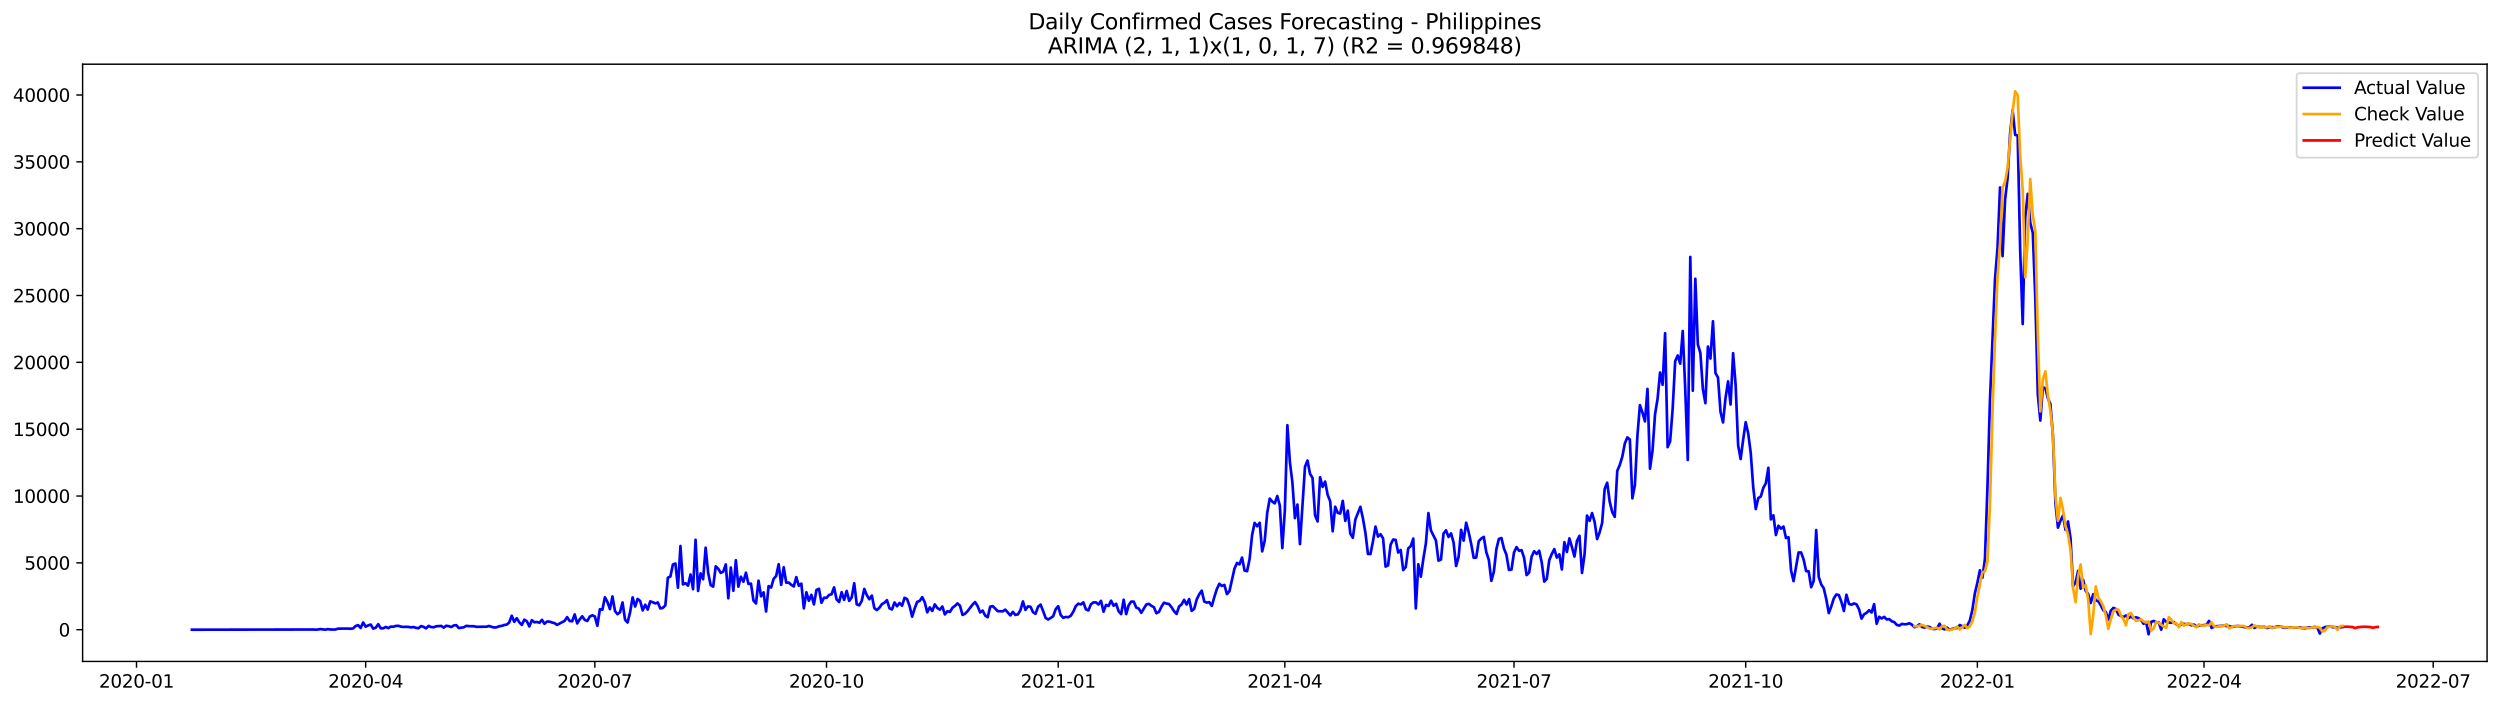 <?xml version="1.0" encoding="utf-8" standalone="no"?>
<!DOCTYPE svg PUBLIC "-//W3C//DTD SVG 1.1//EN"
  "http://www.w3.org/Graphics/SVG/1.1/DTD/svg11.dtd">
<svg xmlns:xlink="http://www.w3.org/1999/xlink" width="1392.412pt" height="392.274pt" viewBox="0 0 1392.412 392.274" xmlns="http://www.w3.org/2000/svg" version="1.1">
 <defs>
  <style type="text/css">*{stroke-linejoin: round; stroke-linecap: butt}</style>
 </defs>
 <g id="figure_1">
  <g id="patch_1">
   <path d="M 0 392.274 
L 1392.412 392.274 
L 1392.412 0 
L 0 0 
z
" style="fill: #ffffff"/>
  </g>
  <g id="axes_1">
   <g id="patch_2">
    <path d="M 46.013 368.396 
L 1385.213 368.396 
L 1385.213 35.755 
L 46.013 35.755 
z
" style="fill: #ffffff"/>
   </g>
   <g id="matplotlib.axis_1">
    <g id="xtick_1">
     <g id="line2d_1">
      <defs>
       <path id="m2f67a193cf" d="M 0 0 
L 0 3.5 
" style="stroke: #000000; stroke-width: 0.8"/>
      </defs>
      <g>
       <use xlink:href="#m2f67a193cf" x="76.028" y="368.396" style="stroke: #000000; stroke-width: 0.8"/>
      </g>
     </g>
     <g id="text_1">
      <!-- 2020-01 -->
      <g transform="translate(55.137 382.994)scale(0.1 -0.1)">
       <defs>
        <path id="DejaVuSans-32" d="M 1228 531 
L 3431 531 
L 3431 0 
L 469 0 
L 469 531 
Q 828 903 1448 1529 
Q 2069 2156 2228 2338 
Q 2531 2678 2651 2914 
Q 2772 3150 2772 3378 
Q 2772 3750 2511 3984 
Q 2250 4219 1831 4219 
Q 1534 4219 1204 4116 
Q 875 4013 500 3803 
L 500 4441 
Q 881 4594 1212 4672 
Q 1544 4750 1819 4750 
Q 2544 4750 2975 4387 
Q 3406 4025 3406 3419 
Q 3406 3131 3298 2873 
Q 3191 2616 2906 2266 
Q 2828 2175 2409 1742 
Q 1991 1309 1228 531 
z
" transform="scale(0.016)"/>
        <path id="DejaVuSans-30" d="M 2034 4250 
Q 1547 4250 1301 3770 
Q 1056 3291 1056 2328 
Q 1056 1369 1301 889 
Q 1547 409 2034 409 
Q 2525 409 2770 889 
Q 3016 1369 3016 2328 
Q 3016 3291 2770 3770 
Q 2525 4250 2034 4250 
z
M 2034 4750 
Q 2819 4750 3233 4129 
Q 3647 3509 3647 2328 
Q 3647 1150 3233 529 
Q 2819 -91 2034 -91 
Q 1250 -91 836 529 
Q 422 1150 422 2328 
Q 422 3509 836 4129 
Q 1250 4750 2034 4750 
z
" transform="scale(0.016)"/>
        <path id="DejaVuSans-2d" d="M 313 2009 
L 1997 2009 
L 1997 1497 
L 313 1497 
L 313 2009 
z
" transform="scale(0.016)"/>
        <path id="DejaVuSans-31" d="M 794 531 
L 1825 531 
L 1825 4091 
L 703 3866 
L 703 4441 
L 1819 4666 
L 2450 4666 
L 2450 531 
L 3481 531 
L 3481 0 
L 794 0 
L 794 531 
z
" transform="scale(0.016)"/>
       </defs>
       <use xlink:href="#DejaVuSans-32"/>
       <use xlink:href="#DejaVuSans-30" x="63.623"/>
       <use xlink:href="#DejaVuSans-32" x="127.246"/>
       <use xlink:href="#DejaVuSans-30" x="190.869"/>
       <use xlink:href="#DejaVuSans-2d" x="254.492"/>
       <use xlink:href="#DejaVuSans-30" x="290.576"/>
       <use xlink:href="#DejaVuSans-31" x="354.199"/>
      </g>
     </g>
    </g>
    <g id="xtick_2">
     <g id="line2d_2">
      <g>
       <use xlink:href="#m2f67a193cf" x="203.664" y="368.396" style="stroke: #000000; stroke-width: 0.8"/>
      </g>
     </g>
     <g id="text_2">
      <!-- 2020-04 -->
      <g transform="translate(182.773 382.994)scale(0.1 -0.1)">
       <defs>
        <path id="DejaVuSans-34" d="M 2419 4116 
L 825 1625 
L 2419 1625 
L 2419 4116 
z
M 2253 4666 
L 3047 4666 
L 3047 1625 
L 3713 1625 
L 3713 1100 
L 3047 1100 
L 3047 0 
L 2419 0 
L 2419 1100 
L 313 1100 
L 313 1709 
L 2253 4666 
z
" transform="scale(0.016)"/>
       </defs>
       <use xlink:href="#DejaVuSans-32"/>
       <use xlink:href="#DejaVuSans-30" x="63.623"/>
       <use xlink:href="#DejaVuSans-32" x="127.246"/>
       <use xlink:href="#DejaVuSans-30" x="190.869"/>
       <use xlink:href="#DejaVuSans-2d" x="254.492"/>
       <use xlink:href="#DejaVuSans-30" x="290.576"/>
       <use xlink:href="#DejaVuSans-34" x="354.199"/>
      </g>
     </g>
    </g>
    <g id="xtick_3">
     <g id="line2d_3">
      <g>
       <use xlink:href="#m2f67a193cf" x="331.301" y="368.396" style="stroke: #000000; stroke-width: 0.8"/>
      </g>
     </g>
     <g id="text_3">
      <!-- 2020-07 -->
      <g transform="translate(310.409 382.994)scale(0.1 -0.1)">
       <defs>
        <path id="DejaVuSans-37" d="M 525 4666 
L 3525 4666 
L 3525 4397 
L 1831 0 
L 1172 0 
L 2766 4134 
L 525 4134 
L 525 4666 
z
" transform="scale(0.016)"/>
       </defs>
       <use xlink:href="#DejaVuSans-32"/>
       <use xlink:href="#DejaVuSans-30" x="63.623"/>
       <use xlink:href="#DejaVuSans-32" x="127.246"/>
       <use xlink:href="#DejaVuSans-30" x="190.869"/>
       <use xlink:href="#DejaVuSans-2d" x="254.492"/>
       <use xlink:href="#DejaVuSans-30" x="290.576"/>
       <use xlink:href="#DejaVuSans-37" x="354.199"/>
      </g>
     </g>
    </g>
    <g id="xtick_4">
     <g id="line2d_4">
      <g>
       <use xlink:href="#m2f67a193cf" x="460.34" y="368.396" style="stroke: #000000; stroke-width: 0.8"/>
      </g>
     </g>
     <g id="text_4">
      <!-- 2020-10 -->
      <g transform="translate(439.448 382.994)scale(0.1 -0.1)">
       <use xlink:href="#DejaVuSans-32"/>
       <use xlink:href="#DejaVuSans-30" x="63.623"/>
       <use xlink:href="#DejaVuSans-32" x="127.246"/>
       <use xlink:href="#DejaVuSans-30" x="190.869"/>
       <use xlink:href="#DejaVuSans-2d" x="254.492"/>
       <use xlink:href="#DejaVuSans-31" x="290.576"/>
       <use xlink:href="#DejaVuSans-30" x="354.199"/>
      </g>
     </g>
    </g>
    <g id="xtick_5">
     <g id="line2d_5">
      <g>
       <use xlink:href="#m2f67a193cf" x="589.379" y="368.396" style="stroke: #000000; stroke-width: 0.8"/>
      </g>
     </g>
     <g id="text_5">
      <!-- 2021-01 -->
      <g transform="translate(568.487 382.994)scale(0.1 -0.1)">
       <use xlink:href="#DejaVuSans-32"/>
       <use xlink:href="#DejaVuSans-30" x="63.623"/>
       <use xlink:href="#DejaVuSans-32" x="127.246"/>
       <use xlink:href="#DejaVuSans-31" x="190.869"/>
       <use xlink:href="#DejaVuSans-2d" x="254.492"/>
       <use xlink:href="#DejaVuSans-30" x="290.576"/>
       <use xlink:href="#DejaVuSans-31" x="354.199"/>
      </g>
     </g>
    </g>
    <g id="xtick_6">
     <g id="line2d_6">
      <g>
       <use xlink:href="#m2f67a193cf" x="715.612" y="368.396" style="stroke: #000000; stroke-width: 0.8"/>
      </g>
     </g>
     <g id="text_6">
      <!-- 2021-04 -->
      <g transform="translate(694.721 382.994)scale(0.1 -0.1)">
       <use xlink:href="#DejaVuSans-32"/>
       <use xlink:href="#DejaVuSans-30" x="63.623"/>
       <use xlink:href="#DejaVuSans-32" x="127.246"/>
       <use xlink:href="#DejaVuSans-31" x="190.869"/>
       <use xlink:href="#DejaVuSans-2d" x="254.492"/>
       <use xlink:href="#DejaVuSans-30" x="290.576"/>
       <use xlink:href="#DejaVuSans-34" x="354.199"/>
      </g>
     </g>
    </g>
    <g id="xtick_7">
     <g id="line2d_7">
      <g>
       <use xlink:href="#m2f67a193cf" x="843.249" y="368.396" style="stroke: #000000; stroke-width: 0.8"/>
      </g>
     </g>
     <g id="text_7">
      <!-- 2021-07 -->
      <g transform="translate(822.357 382.994)scale(0.1 -0.1)">
       <use xlink:href="#DejaVuSans-32"/>
       <use xlink:href="#DejaVuSans-30" x="63.623"/>
       <use xlink:href="#DejaVuSans-32" x="127.246"/>
       <use xlink:href="#DejaVuSans-31" x="190.869"/>
       <use xlink:href="#DejaVuSans-2d" x="254.492"/>
       <use xlink:href="#DejaVuSans-30" x="290.576"/>
       <use xlink:href="#DejaVuSans-37" x="354.199"/>
      </g>
     </g>
    </g>
    <g id="xtick_8">
     <g id="line2d_8">
      <g>
       <use xlink:href="#m2f67a193cf" x="972.288" y="368.396" style="stroke: #000000; stroke-width: 0.8"/>
      </g>
     </g>
     <g id="text_8">
      <!-- 2021-10 -->
      <g transform="translate(951.396 382.994)scale(0.1 -0.1)">
       <use xlink:href="#DejaVuSans-32"/>
       <use xlink:href="#DejaVuSans-30" x="63.623"/>
       <use xlink:href="#DejaVuSans-32" x="127.246"/>
       <use xlink:href="#DejaVuSans-31" x="190.869"/>
       <use xlink:href="#DejaVuSans-2d" x="254.492"/>
       <use xlink:href="#DejaVuSans-31" x="290.576"/>
       <use xlink:href="#DejaVuSans-30" x="354.199"/>
      </g>
     </g>
    </g>
    <g id="xtick_9">
     <g id="line2d_9">
      <g>
       <use xlink:href="#m2f67a193cf" x="1101.327" y="368.396" style="stroke: #000000; stroke-width: 0.8"/>
      </g>
     </g>
     <g id="text_9">
      <!-- 2022-01 -->
      <g transform="translate(1080.435 382.994)scale(0.1 -0.1)">
       <use xlink:href="#DejaVuSans-32"/>
       <use xlink:href="#DejaVuSans-30" x="63.623"/>
       <use xlink:href="#DejaVuSans-32" x="127.246"/>
       <use xlink:href="#DejaVuSans-32" x="190.869"/>
       <use xlink:href="#DejaVuSans-2d" x="254.492"/>
       <use xlink:href="#DejaVuSans-30" x="290.576"/>
       <use xlink:href="#DejaVuSans-31" x="354.199"/>
      </g>
     </g>
    </g>
    <g id="xtick_10">
     <g id="line2d_10">
      <g>
       <use xlink:href="#m2f67a193cf" x="1227.561" y="368.396" style="stroke: #000000; stroke-width: 0.8"/>
      </g>
     </g>
     <g id="text_10">
      <!-- 2022-04 -->
      <g transform="translate(1206.669 382.994)scale(0.1 -0.1)">
       <use xlink:href="#DejaVuSans-32"/>
       <use xlink:href="#DejaVuSans-30" x="63.623"/>
       <use xlink:href="#DejaVuSans-32" x="127.246"/>
       <use xlink:href="#DejaVuSans-32" x="190.869"/>
       <use xlink:href="#DejaVuSans-2d" x="254.492"/>
       <use xlink:href="#DejaVuSans-30" x="290.576"/>
       <use xlink:href="#DejaVuSans-34" x="354.199"/>
      </g>
     </g>
    </g>
    <g id="xtick_11">
     <g id="line2d_11">
      <g>
       <use xlink:href="#m2f67a193cf" x="1355.197" y="368.396" style="stroke: #000000; stroke-width: 0.8"/>
      </g>
     </g>
     <g id="text_11">
      <!-- 2022-07 -->
      <g transform="translate(1334.306 382.994)scale(0.1 -0.1)">
       <use xlink:href="#DejaVuSans-32"/>
       <use xlink:href="#DejaVuSans-30" x="63.623"/>
       <use xlink:href="#DejaVuSans-32" x="127.246"/>
       <use xlink:href="#DejaVuSans-32" x="190.869"/>
       <use xlink:href="#DejaVuSans-2d" x="254.492"/>
       <use xlink:href="#DejaVuSans-30" x="290.576"/>
       <use xlink:href="#DejaVuSans-37" x="354.199"/>
      </g>
     </g>
    </g>
   </g>
   <g id="matplotlib.axis_2">
    <g id="ytick_1">
     <g id="line2d_12">
      <defs>
       <path id="m24af534a8d" d="M 0 0 
L -3.5 0 
" style="stroke: #000000; stroke-width: 0.8"/>
      </defs>
      <g>
       <use xlink:href="#m24af534a8d" x="46.013" y="350.722" style="stroke: #000000; stroke-width: 0.8"/>
      </g>
     </g>
     <g id="text_12">
      <!-- 0 -->
      <g transform="translate(32.65 354.521)scale(0.1 -0.1)">
       <use xlink:href="#DejaVuSans-30"/>
      </g>
     </g>
    </g>
    <g id="ytick_2">
     <g id="line2d_13">
      <g>
       <use xlink:href="#m24af534a8d" x="46.013" y="313.495" style="stroke: #000000; stroke-width: 0.8"/>
      </g>
     </g>
     <g id="text_13">
      <!-- 5000 -->
      <g transform="translate(13.562 317.295)scale(0.1 -0.1)">
       <defs>
        <path id="DejaVuSans-35" d="M 691 4666 
L 3169 4666 
L 3169 4134 
L 1269 4134 
L 1269 2991 
Q 1406 3038 1543 3061 
Q 1681 3084 1819 3084 
Q 2600 3084 3056 2656 
Q 3513 2228 3513 1497 
Q 3513 744 3044 326 
Q 2575 -91 1722 -91 
Q 1428 -91 1123 -41 
Q 819 9 494 109 
L 494 744 
Q 775 591 1075 516 
Q 1375 441 1709 441 
Q 2250 441 2565 725 
Q 2881 1009 2881 1497 
Q 2881 1984 2565 2268 
Q 2250 2553 1709 2553 
Q 1456 2553 1204 2497 
Q 953 2441 691 2322 
L 691 4666 
z
" transform="scale(0.016)"/>
       </defs>
       <use xlink:href="#DejaVuSans-35"/>
       <use xlink:href="#DejaVuSans-30" x="63.623"/>
       <use xlink:href="#DejaVuSans-30" x="127.246"/>
       <use xlink:href="#DejaVuSans-30" x="190.869"/>
      </g>
     </g>
    </g>
    <g id="ytick_3">
     <g id="line2d_14">
      <g>
       <use xlink:href="#m24af534a8d" x="46.013" y="276.269" style="stroke: #000000; stroke-width: 0.8"/>
      </g>
     </g>
     <g id="text_14">
      <!-- 10000 -->
      <g transform="translate(7.2 280.068)scale(0.1 -0.1)">
       <use xlink:href="#DejaVuSans-31"/>
       <use xlink:href="#DejaVuSans-30" x="63.623"/>
       <use xlink:href="#DejaVuSans-30" x="127.246"/>
       <use xlink:href="#DejaVuSans-30" x="190.869"/>
       <use xlink:href="#DejaVuSans-30" x="254.492"/>
      </g>
     </g>
    </g>
    <g id="ytick_4">
     <g id="line2d_15">
      <g>
       <use xlink:href="#m24af534a8d" x="46.013" y="239.043" style="stroke: #000000; stroke-width: 0.8"/>
      </g>
     </g>
     <g id="text_15">
      <!-- 15000 -->
      <g transform="translate(7.2 242.842)scale(0.1 -0.1)">
       <use xlink:href="#DejaVuSans-31"/>
       <use xlink:href="#DejaVuSans-35" x="63.623"/>
       <use xlink:href="#DejaVuSans-30" x="127.246"/>
       <use xlink:href="#DejaVuSans-30" x="190.869"/>
       <use xlink:href="#DejaVuSans-30" x="254.492"/>
      </g>
     </g>
    </g>
    <g id="ytick_5">
     <g id="line2d_16">
      <g>
       <use xlink:href="#m24af534a8d" x="46.013" y="201.817" style="stroke: #000000; stroke-width: 0.8"/>
      </g>
     </g>
     <g id="text_16">
      <!-- 20000 -->
      <g transform="translate(7.2 205.616)scale(0.1 -0.1)">
       <use xlink:href="#DejaVuSans-32"/>
       <use xlink:href="#DejaVuSans-30" x="63.623"/>
       <use xlink:href="#DejaVuSans-30" x="127.246"/>
       <use xlink:href="#DejaVuSans-30" x="190.869"/>
       <use xlink:href="#DejaVuSans-30" x="254.492"/>
      </g>
     </g>
    </g>
    <g id="ytick_6">
     <g id="line2d_17">
      <g>
       <use xlink:href="#m24af534a8d" x="46.013" y="164.59" style="stroke: #000000; stroke-width: 0.8"/>
      </g>
     </g>
     <g id="text_17">
      <!-- 25000 -->
      <g transform="translate(7.2 168.39)scale(0.1 -0.1)">
       <use xlink:href="#DejaVuSans-32"/>
       <use xlink:href="#DejaVuSans-35" x="63.623"/>
       <use xlink:href="#DejaVuSans-30" x="127.246"/>
       <use xlink:href="#DejaVuSans-30" x="190.869"/>
       <use xlink:href="#DejaVuSans-30" x="254.492"/>
      </g>
     </g>
    </g>
    <g id="ytick_7">
     <g id="line2d_18">
      <g>
       <use xlink:href="#m24af534a8d" x="46.013" y="127.364" style="stroke: #000000; stroke-width: 0.8"/>
      </g>
     </g>
     <g id="text_18">
      <!-- 30000 -->
      <g transform="translate(7.2 131.163)scale(0.1 -0.1)">
       <defs>
        <path id="DejaVuSans-33" d="M 2597 2516 
Q 3050 2419 3304 2112 
Q 3559 1806 3559 1356 
Q 3559 666 3084 287 
Q 2609 -91 1734 -91 
Q 1441 -91 1130 -33 
Q 819 25 488 141 
L 488 750 
Q 750 597 1062 519 
Q 1375 441 1716 441 
Q 2309 441 2620 675 
Q 2931 909 2931 1356 
Q 2931 1769 2642 2001 
Q 2353 2234 1838 2234 
L 1294 2234 
L 1294 2753 
L 1863 2753 
Q 2328 2753 2575 2939 
Q 2822 3125 2822 3475 
Q 2822 3834 2567 4026 
Q 2313 4219 1838 4219 
Q 1578 4219 1281 4162 
Q 984 4106 628 3988 
L 628 4550 
Q 988 4650 1302 4700 
Q 1616 4750 1894 4750 
Q 2613 4750 3031 4423 
Q 3450 4097 3450 3541 
Q 3450 3153 3228 2886 
Q 3006 2619 2597 2516 
z
" transform="scale(0.016)"/>
       </defs>
       <use xlink:href="#DejaVuSans-33"/>
       <use xlink:href="#DejaVuSans-30" x="63.623"/>
       <use xlink:href="#DejaVuSans-30" x="127.246"/>
       <use xlink:href="#DejaVuSans-30" x="190.869"/>
       <use xlink:href="#DejaVuSans-30" x="254.492"/>
      </g>
     </g>
    </g>
    <g id="ytick_8">
     <g id="line2d_19">
      <g>
       <use xlink:href="#m24af534a8d" x="46.013" y="90.138" style="stroke: #000000; stroke-width: 0.8"/>
      </g>
     </g>
     <g id="text_19">
      <!-- 35000 -->
      <g transform="translate(7.2 93.937)scale(0.1 -0.1)">
       <use xlink:href="#DejaVuSans-33"/>
       <use xlink:href="#DejaVuSans-35" x="63.623"/>
       <use xlink:href="#DejaVuSans-30" x="127.246"/>
       <use xlink:href="#DejaVuSans-30" x="190.869"/>
       <use xlink:href="#DejaVuSans-30" x="254.492"/>
      </g>
     </g>
    </g>
    <g id="ytick_9">
     <g id="line2d_20">
      <g>
       <use xlink:href="#m24af534a8d" x="46.013" y="52.912" style="stroke: #000000; stroke-width: 0.8"/>
      </g>
     </g>
     <g id="text_20">
      <!-- 40000 -->
      <g transform="translate(7.2 56.711)scale(0.1 -0.1)">
       <use xlink:href="#DejaVuSans-34"/>
       <use xlink:href="#DejaVuSans-30" x="63.623"/>
       <use xlink:href="#DejaVuSans-30" x="127.246"/>
       <use xlink:href="#DejaVuSans-30" x="190.869"/>
       <use xlink:href="#DejaVuSans-30" x="254.492"/>
      </g>
     </g>
    </g>
   </g>
   <g id="line2d_21">
    <path d="M 106.885 350.722 
L 172.807 350.625 
L 174.21 350.603 
L 175.613 350.699 
L 177.015 350.632 
L 178.418 350.372 
L 181.223 350.707 
L 182.625 350.387 
L 184.028 350.61 
L 186.833 350.625 
L 188.236 350.148 
L 191.041 350.111 
L 193.846 350.096 
L 195.249 350.193 
L 196.651 350.007 
L 198.054 348.697 
L 199.457 348.168 
L 200.859 349.769 
L 202.262 346.716 
L 203.664 349.032 
L 205.067 348.324 
L 206.47 347.855 
L 207.872 350.156 
L 209.275 349.59 
L 210.677 347.639 
L 212.08 349.947 
L 213.483 349.933 
L 214.885 349.188 
L 216.288 349.836 
L 217.69 348.987 
L 219.093 349.084 
L 220.496 348.607 
L 221.898 348.555 
L 223.301 349.009 
L 224.703 349.181 
L 226.106 349.099 
L 227.509 349.166 
L 228.911 349.441 
L 230.314 349.233 
L 231.716 349.679 
L 233.119 349.895 
L 234.522 348.704 
L 235.924 349.151 
L 237.327 349.962 
L 238.729 348.6 
L 240.132 349.248 
L 241.535 349.374 
L 242.937 348.831 
L 245.742 348.607 
L 247.145 349.56 
L 248.548 348.525 
L 249.95 348.771 
L 251.353 349.24 
L 252.755 348.339 
L 254.158 348.198 
L 255.561 349.828 
L 258.366 349.352 
L 259.768 348.548 
L 261.171 348.756 
L 263.976 348.801 
L 265.379 349.121 
L 270.989 349.054 
L 272.392 348.645 
L 273.794 349.136 
L 275.197 349.508 
L 276.6 349.382 
L 278.002 348.801 
L 279.405 348.607 
L 280.807 348.116 
L 282.21 347.893 
L 283.613 346.709 
L 285.015 342.934 
L 286.418 346.329 
L 287.82 344.304 
L 289.223 346.612 
L 290.625 348.049 
L 292.028 345.13 
L 293.431 346.001 
L 294.833 348.905 
L 296.236 345.406 
L 297.638 346.59 
L 299.041 346.411 
L 300.444 346.865 
L 301.846 345.212 
L 303.249 347.424 
L 304.651 346.165 
L 306.054 346.217 
L 307.457 346.716 
L 308.859 347.074 
L 310.262 348.034 
L 314.47 345.808 
L 315.872 343.716 
L 317.275 345.867 
L 318.677 346.031 
L 320.08 342.212 
L 321.483 347.223 
L 322.885 344.959 
L 324.288 343.247 
L 325.69 345.287 
L 327.093 345.867 
L 328.496 343.403 
L 329.898 342.711 
L 331.301 343.299 
L 332.703 348.533 
L 334.106 339.323 
L 335.509 339.599 
L 336.911 332.674 
L 338.314 335.243 
L 339.716 339.256 
L 341.119 332.213 
L 342.522 340.336 
L 343.924 342.085 
L 345.327 340.983 
L 346.729 335.556 
L 348.132 345.16 
L 349.535 346.709 
L 350.937 341.006 
L 352.34 332.734 
L 353.742 337.804 
L 355.145 333.575 
L 356.548 334.7 
L 357.95 339.986 
L 359.353 336.829 
L 360.755 339.517 
L 362.158 334.93 
L 363.561 335.429 
L 364.963 336.07 
L 366.366 335.563 
L 367.768 338.869 
L 369.171 338.564 
L 370.574 337.224 
L 371.976 321.775 
L 373.379 321.09 
L 374.781 314.404 
L 376.184 313.845 
L 377.587 327.306 
L 378.989 304.092 
L 380.392 325.505 
L 381.794 324.812 
L 383.197 326.197 
L 384.6 319.965 
L 386.002 328.178 
L 387.405 300.652 
L 388.807 329.131 
L 390.21 319.37 
L 391.613 322.601 
L 393.015 305.053 
L 394.418 319.02 
L 395.82 325.892 
L 397.223 326.741 
L 398.625 315.439 
L 400.028 316.764 
L 401.431 319.094 
L 402.833 318.387 
L 404.236 314.359 
L 405.638 333.211 
L 407.041 316.094 
L 408.444 329.041 
L 409.846 312.029 
L 411.249 326.748 
L 412.651 321.216 
L 414.054 324.016 
L 415.457 318.968 
L 416.859 325.237 
L 418.262 325.073 
L 419.664 334.521 
L 421.067 336.107 
L 422.47 323.405 
L 423.872 332.124 
L 425.275 329.912 
L 426.677 340.581 
L 428.08 326.45 
L 429.483 327.225 
L 430.885 322.4 
L 432.288 320.814 
L 433.69 314.247 
L 435.093 325.758 
L 436.496 315.938 
L 437.898 324.522 
L 439.301 324.462 
L 440.703 325.743 
L 442.106 326.621 
L 443.509 321.432 
L 444.911 326.279 
L 446.314 325.058 
L 447.716 338.817 
L 449.119 329.86 
L 450.522 334.61 
L 451.924 331.319 
L 453.327 336.613 
L 454.729 328.609 
L 456.132 327.924 
L 457.535 335.72 
L 458.937 332.92 
L 460.34 332.965 
L 461.742 331.372 
L 463.145 330.977 
L 464.548 327.143 
L 465.95 333.858 
L 467.353 335.303 
L 468.755 329.845 
L 470.158 334.104 
L 471.561 329.123 
L 472.963 334.67 
L 474.366 332.741 
L 475.768 324.85 
L 477.171 336.598 
L 478.574 337.149 
L 479.976 334.625 
L 481.379 327.999 
L 482.781 331.453 
L 484.184 333.747 
L 485.587 331.729 
L 486.989 338.765 
L 488.392 339.792 
L 489.794 338.474 
L 491.197 336.494 
L 492.6 335.682 
L 494.002 334.275 
L 495.405 338.794 
L 496.807 339.45 
L 498.21 335.563 
L 499.613 337.655 
L 501.015 335.846 
L 502.418 337.35 
L 503.82 332.972 
L 505.223 333.694 
L 506.625 337.611 
L 508.028 343.455 
L 509.431 338.899 
L 510.833 335.206 
L 512.236 334.7 
L 513.638 332.6 
L 515.041 335.429 
L 516.444 341.043 
L 517.846 338.311 
L 519.249 340.269 
L 520.651 336.628 
L 522.054 338.631 
L 523.457 339.546 
L 524.859 337.797 
L 526.262 342.204 
L 527.664 340.455 
L 529.067 340.797 
L 530.47 338.534 
L 531.872 337.432 
L 533.275 336.084 
L 534.677 337.35 
L 536.08 342.472 
L 537.483 341.84 
L 538.885 340.432 
L 541.69 336.732 
L 543.093 335.332 
L 544.496 337.573 
L 545.898 341.08 
L 547.301 340.06 
L 548.703 342.86 
L 550.106 343.783 
L 551.509 337.886 
L 552.911 337.581 
L 555.716 340.403 
L 558.522 340.477 
L 559.924 339.561 
L 562.729 342.763 
L 564.132 340.797 
L 565.535 342.487 
L 566.937 342.167 
L 568.34 339.859 
L 569.742 334.975 
L 571.145 339.688 
L 572.548 337.73 
L 573.95 337.946 
L 575.353 340.968 
L 576.755 341.869 
L 578.158 337.916 
L 579.561 336.747 
L 580.963 340.269 
L 582.366 344.163 
L 583.768 345.034 
L 585.171 344.2 
L 586.574 343.232 
L 587.976 339.316 
L 589.379 337.648 
L 590.781 342.562 
L 592.184 344.088 
L 593.587 343.619 
L 594.989 343.783 
L 596.392 342.949 
L 597.794 340.7 
L 599.197 337.551 
L 600.6 336.241 
L 602.002 336.628 
L 603.405 335.489 
L 604.807 339.39 
L 606.21 339.986 
L 607.612 336.539 
L 609.015 335.526 
L 610.418 335.496 
L 611.82 336.68 
L 613.223 334.647 
L 614.625 340.686 
L 616.028 336.911 
L 617.431 337.484 
L 618.833 334.566 
L 620.236 337.38 
L 621.638 336.278 
L 623.041 340.47 
L 624.444 342.011 
L 625.846 334.037 
L 627.249 342.026 
L 628.651 337.037 
L 630.054 335.064 
L 631.457 335.072 
L 632.859 338.407 
L 634.262 338.951 
L 635.664 341.304 
L 638.47 336.665 
L 639.872 336.323 
L 641.275 337.402 
L 642.677 338.177 
L 644.08 341.549 
L 645.483 340.797 
L 646.885 337.901 
L 648.288 335.697 
L 649.69 336.166 
L 651.093 336.419 
L 652.496 338.184 
L 653.898 340.403 
L 655.301 341.951 
L 656.703 337.774 
L 658.106 336.613 
L 659.509 334.119 
L 660.911 336.717 
L 662.314 333.694 
L 663.716 340.231 
L 665.119 339.144 
L 666.522 333.895 
L 667.924 331.014 
L 669.327 328.982 
L 670.729 335.05 
L 672.132 335.615 
L 673.535 335.377 
L 674.937 337.462 
L 676.34 332.526 
L 677.742 328.111 
L 679.145 325.155 
L 680.548 326.346 
L 681.95 325.773 
L 683.353 330.88 
L 684.755 329.279 
L 687.561 316.697 
L 688.963 313.548 
L 690.366 314.337 
L 691.768 310.555 
L 693.171 317.762 
L 694.574 318.126 
L 695.976 311.366 
L 697.379 297.994 
L 698.781 291.234 
L 700.184 293.11 
L 701.587 291.175 
L 702.989 307.085 
L 704.392 301.151 
L 705.794 285.673 
L 707.197 277.699 
L 708.6 279.352 
L 710.002 280.364 
L 711.405 276.254 
L 712.807 281.578 
L 714.21 305.254 
L 715.612 284.377 
L 717.015 236.824 
L 718.418 257.314 
L 719.82 268.764 
L 721.223 288.576 
L 722.625 281.019 
L 724.028 303.042 
L 726.833 259.979 
L 728.236 256.502 
L 729.638 263.918 
L 731.041 266.166 
L 732.444 287.005 
L 733.846 290.438 
L 735.249 265.809 
L 736.651 271.162 
L 738.054 268.221 
L 739.457 275.666 
L 740.859 279.158 
L 742.262 295.917 
L 743.664 282.218 
L 745.067 285.635 
L 746.47 286.015 
L 747.872 278.95 
L 749.275 290.095 
L 750.677 284.422 
L 752.08 297.19 
L 753.483 299.521 
L 754.885 289.351 
L 757.69 282.278 
L 759.093 288.703 
L 760.496 296.803 
L 761.898 308.53 
L 763.301 308.559 
L 764.703 301.457 
L 766.106 293.297 
L 767.509 298.873 
L 768.911 297.555 
L 770.314 299.826 
L 771.716 315.573 
L 773.119 314.895 
L 774.522 303.333 
L 775.924 300.518 
L 777.327 300.69 
L 778.729 307.718 
L 780.132 306.333 
L 781.535 317.494 
L 782.937 315.856 
L 784.34 305.425 
L 785.742 304.204 
L 787.145 299.99 
L 788.548 338.847 
L 789.95 314.285 
L 791.353 321.194 
L 792.755 311.232 
L 794.158 302.67 
L 795.561 285.769 
L 796.963 295.418 
L 799.768 301.032 
L 801.171 312.26 
L 802.574 311.642 
L 803.976 297.243 
L 805.379 295.344 
L 806.781 299.081 
L 808.184 297.079 
L 809.587 302.134 
L 810.989 315.215 
L 812.392 310.19 
L 813.794 295.106 
L 815.197 301.121 
L 816.6 291.137 
L 818.002 296.468 
L 819.405 302.968 
L 820.807 310.681 
L 822.21 310.51 
L 823.612 301.397 
L 825.015 299.953 
L 826.418 299.022 
L 827.82 307.577 
L 829.223 311.828 
L 830.625 323.509 
L 832.028 318.424 
L 833.431 305.842 
L 834.833 300.146 
L 836.236 299.662 
L 837.638 305.447 
L 839.041 309.058 
L 840.444 317.441 
L 841.846 317.211 
L 843.249 307.703 
L 844.651 304.703 
L 846.054 306.787 
L 847.457 306.423 
L 848.859 310.689 
L 850.262 320.3 
L 851.664 318.871 
L 853.067 309.959 
L 854.47 307.018 
L 855.872 308.552 
L 857.275 306.75 
L 858.677 313.227 
L 860.08 323.926 
L 861.483 322.452 
L 862.885 311.947 
L 864.288 308.559 
L 865.69 305.819 
L 867.093 310.547 
L 868.496 308.723 
L 869.898 317.166 
L 871.301 301.985 
L 872.703 307.413 
L 874.106 299.863 
L 875.509 304.68 
L 876.911 309.966 
L 878.314 301.278 
L 879.716 298.426 
L 881.119 319.102 
L 882.522 308.879 
L 883.924 287.162 
L 885.327 290.11 
L 886.729 285.769 
L 888.132 290.616 
L 889.535 300.25 
L 890.937 296.498 
L 892.34 291.219 
L 893.742 272.331 
L 895.145 268.854 
L 896.548 279.433 
L 897.95 285.218 
L 899.353 287.869 
L 900.755 262.242 
L 902.158 258.974 
L 903.561 254.388 
L 904.963 247.017 
L 906.366 243.622 
L 907.768 244.776 
L 909.171 277.542 
L 910.574 270.164 
L 911.976 242.706 
L 913.379 225.664 
L 914.781 229.729 
L 916.184 234.695 
L 917.587 216.625 
L 918.989 261.044 
L 920.392 250.978 
L 921.794 230.764 
L 923.197 222.209 
L 924.6 207.482 
L 926.002 214.302 
L 927.405 185.593 
L 928.807 249.057 
L 930.21 245.759 
L 931.612 227.659 
L 933.015 201.191 
L 934.418 197.975 
L 935.82 202.561 
L 937.223 184.343 
L 938.625 216.878 
L 940.028 256.189 
L 941.431 143.096 
L 942.833 217.615 
L 944.236 155.276 
L 945.638 191.795 
L 947.041 196.575 
L 948.444 216.744 
L 949.846 224.562 
L 951.249 193.024 
L 952.651 199.71 
L 954.054 178.922 
L 955.457 207.78 
L 956.859 210.252 
L 958.262 229.364 
L 959.664 235.298 
L 961.067 221.666 
L 962.47 212.426 
L 963.872 225.292 
L 965.275 196.732 
L 966.677 214.332 
L 968.08 248.067 
L 969.483 255.668 
L 970.885 244.746 
L 972.288 235.164 
L 973.69 241.381 
L 975.093 252.251 
L 976.496 271.497 
L 977.898 283.491 
L 979.301 277.408 
L 980.703 276.537 
L 982.106 271.705 
L 983.509 269.152 
L 984.911 260.545 
L 986.314 289.284 
L 987.716 287.005 
L 989.119 297.987 
L 990.522 292.82 
L 991.924 294.436 
L 993.327 293.267 
L 994.729 299.655 
L 996.132 299.215 
L 997.535 317.598 
L 998.937 323.666 
L 1001.742 307.703 
L 1003.145 307.703 
L 1004.548 311.59 
L 1005.95 318.082 
L 1007.353 318.223 
L 1008.755 327.068 
L 1010.158 323.606 
L 1011.561 295.24 
L 1012.963 321.291 
L 1014.366 325.557 
L 1015.768 327.649 
L 1017.171 333.739 
L 1018.574 341.475 
L 1019.976 337.737 
L 1021.379 333.27 
L 1022.781 331.104 
L 1024.184 331.424 
L 1025.587 335.228 
L 1026.989 340.298 
L 1028.392 331.238 
L 1029.794 336.3 
L 1031.197 336.821 
L 1032.6 336.092 
L 1034.002 336.576 
L 1035.405 339.323 
L 1036.807 344.542 
L 1038.21 342.137 
L 1039.612 341.348 
L 1041.015 339.874 
L 1042.418 341.125 
L 1043.82 336.494 
L 1045.223 347.424 
L 1046.625 343.522 
L 1048.028 344.468 
L 1049.431 343.589 
L 1050.833 344.996 
L 1052.236 344.84 
L 1053.638 346.031 
L 1055.041 346.493 
L 1056.444 348.049 
L 1057.846 348.458 
L 1059.249 347.483 
L 1060.651 347.706 
L 1062.054 347.625 
L 1063.457 347.141 
L 1064.859 347.9 
L 1066.262 349.3 
L 1067.664 348.875 
L 1069.067 347.721 
L 1070.47 349.203 
L 1071.872 349.531 
L 1073.275 348.994 
L 1074.677 349.151 
L 1076.08 350.238 
L 1077.483 350.372 
L 1078.885 349.97 
L 1080.288 347.386 
L 1081.69 350.044 
L 1083.093 350.558 
L 1084.496 349.583 
L 1085.898 350.804 
L 1087.301 350.238 
L 1088.703 349.836 
L 1090.106 349.761 
L 1091.509 348.123 
L 1092.911 348.793 
L 1094.314 349.59 
L 1095.716 348.347 
L 1097.119 345.666 
L 1098.522 339.777 
L 1099.924 330.478 
L 1101.327 324.611 
L 1102.729 317.628 
L 1104.132 321.775 
L 1105.535 311.262 
L 1106.937 271.608 
L 1108.34 222.872 
L 1111.145 155.574 
L 1112.548 137.996 
L 1113.95 104.41 
L 1115.353 142.679 
L 1116.755 111.275 
L 1118.158 99.258 
L 1119.561 74.48 
L 1120.963 61.347 
L 1122.366 75.121 
L 1123.768 75.411 
L 1125.171 139.396 
L 1126.574 180.471 
L 1127.976 121.013 
L 1129.379 107.969 
L 1130.781 124.081 
L 1132.184 129.657 
L 1133.587 165.782 
L 1134.989 219.76 
L 1136.392 234.226 
L 1137.794 215.561 
L 1139.197 216.38 
L 1140.6 221.882 
L 1142.002 225.016 
L 1143.405 242.602 
L 1144.807 280.267 
L 1146.21 293.892 
L 1147.612 289.946 
L 1149.015 287.132 
L 1150.418 295.113 
L 1151.82 290.438 
L 1153.223 299.953 
L 1154.625 326.554 
L 1156.028 324.343 
L 1157.431 317.97 
L 1158.833 327.924 
L 1160.236 322.944 
L 1161.638 329.041 
L 1163.041 330.903 
L 1164.444 335.846 
L 1165.846 330.94 
L 1167.249 334.372 
L 1168.651 334.848 
L 1170.054 337.149 
L 1171.457 339.889 
L 1172.859 340.872 
L 1174.262 345.078 
L 1175.664 340.112 
L 1177.067 338.564 
L 1178.47 339.182 
L 1179.872 342.324 
L 1181.275 343.061 
L 1182.677 343.664 
L 1184.08 342.815 
L 1185.483 344.311 
L 1186.885 343.388 
L 1188.288 344.453 
L 1189.69 343.79 
L 1191.093 344.289 
L 1192.496 345.317 
L 1193.898 347.431 
L 1195.301 346.456 
L 1196.703 353.276 
L 1198.106 346.381 
L 1199.509 345.853 
L 1200.911 346.538 
L 1202.314 346.597 
L 1203.716 350.722 
L 1205.119 344.944 
L 1206.522 346.314 
L 1207.924 346.701 
L 1209.327 346.88 
L 1210.729 346.485 
L 1212.132 347.684 
L 1213.535 348.57 
L 1214.937 347.736 
L 1216.34 347.468 
L 1217.742 347.677 
L 1219.145 347.483 
L 1220.548 348.295 
L 1221.95 347.855 
L 1223.353 348.935 
L 1224.755 348.429 
L 1226.158 348.332 
L 1228.963 347.967 
L 1230.366 345.8 
L 1231.768 349.739 
L 1233.171 349.069 
L 1234.574 348.779 
L 1238.781 348.496 
L 1240.184 348.689 
L 1241.587 348.697 
L 1242.989 349.195 
L 1245.794 348.689 
L 1247.197 348.734 
L 1250.002 349.27 
L 1252.807 349.56 
L 1254.21 348.004 
L 1255.612 349.732 
L 1257.015 349.017 
L 1258.418 349.188 
L 1259.82 349.233 
L 1261.223 349.143 
L 1262.625 349.806 
L 1264.028 349.277 
L 1266.833 349.374 
L 1268.236 348.935 
L 1269.638 348.846 
L 1272.444 349.724 
L 1273.846 349.538 
L 1275.249 349.471 
L 1276.651 349.605 
L 1278.054 349.419 
L 1279.457 349.605 
L 1280.859 349.389 
L 1282.262 349.806 
L 1283.664 349.918 
L 1286.47 349.374 
L 1287.872 349.426 
L 1289.275 349.158 
L 1290.677 349.531 
L 1292.08 352.888 
L 1293.483 349.985 
L 1294.885 349.27 
L 1297.69 348.913 
L 1299.093 349.307 
L 1300.496 349.3 
L 1301.898 349.612 
L 1304.703 349.24 
L 1304.703 349.24 
" clip-path="url(#pe48b5be1e9)" style="fill: none; stroke: #0000ff; stroke-width: 1.5; stroke-linecap: square"/>
   </g>
   <g id="line2d_22">
    <path d="M 1066.262 348.701 
L 1067.664 348.922 
L 1069.067 348.54 
L 1070.47 348.038 
L 1073.275 349.256 
L 1074.677 350.113 
L 1076.08 350.177 
L 1078.885 349.619 
L 1080.288 350.57 
L 1081.69 348.719 
L 1083.093 348.543 
L 1084.496 350.69 
L 1085.898 350.868 
L 1087.301 350.566 
L 1088.703 350.077 
L 1090.106 348.941 
L 1091.509 350.596 
L 1094.314 348.06 
L 1095.716 349.822 
L 1097.119 348.846 
L 1098.522 346.055 
L 1099.924 341.059 
L 1101.327 332.496 
L 1102.729 325.349 
L 1104.132 318.786 
L 1105.535 318.192 
L 1106.937 312.775 
L 1108.34 280.962 
L 1109.742 230.006 
L 1111.145 188.402 
L 1112.548 154.546 
L 1113.95 135.461 
L 1115.353 104.283 
L 1116.755 101.314 
L 1118.158 93.375 
L 1120.963 62.094 
L 1122.366 50.876 
L 1123.768 52.959 
L 1125.171 86.571 
L 1126.574 105.849 
L 1127.976 154.491 
L 1129.379 133.675 
L 1130.781 99.643 
L 1132.184 119.9 
L 1133.587 128.755 
L 1134.989 185.961 
L 1136.392 229.149 
L 1137.794 211.355 
L 1139.197 206.805 
L 1140.6 220.345 
L 1142.002 228.816 
L 1143.405 241.935 
L 1144.807 276.076 
L 1146.21 290.068 
L 1147.612 277.273 
L 1149.015 283.957 
L 1150.418 293.014 
L 1151.82 297.707 
L 1153.223 306.446 
L 1154.625 327.547 
L 1156.028 335.349 
L 1157.431 321.079 
L 1158.833 314.382 
L 1160.236 327.376 
L 1161.638 325.933 
L 1163.041 333.852 
L 1164.444 353.146 
L 1165.846 342.731 
L 1167.249 326.586 
L 1168.651 332.836 
L 1170.054 334.811 
L 1171.457 337.635 
L 1172.859 342.884 
L 1174.262 350.187 
L 1175.664 344.95 
L 1177.067 340.511 
L 1178.47 339.525 
L 1179.872 339.47 
L 1181.275 342.751 
L 1182.677 344.812 
L 1184.08 348.306 
L 1185.483 341.965 
L 1186.885 341.438 
L 1188.288 344.061 
L 1189.69 345.785 
L 1191.093 345.464 
L 1192.496 344.932 
L 1193.898 346.141 
L 1195.301 346.762 
L 1196.703 346.13 
L 1198.106 351.244 
L 1199.509 350.03 
L 1200.911 346.343 
L 1202.314 346.865 
L 1205.119 349.047 
L 1206.522 349.619 
L 1207.924 343.681 
L 1209.327 345.052 
L 1210.729 347.232 
L 1212.132 347.074 
L 1213.535 349.408 
L 1214.937 346.519 
L 1216.34 348.47 
L 1217.742 347.483 
L 1219.145 347.284 
L 1220.548 347.575 
L 1221.95 348.576 
L 1223.353 349.364 
L 1224.755 347.698 
L 1226.158 348.516 
L 1227.561 348.397 
L 1228.963 348.041 
L 1230.366 348.298 
L 1231.768 346.673 
L 1233.171 348.867 
L 1234.574 349.212 
L 1235.976 348.747 
L 1238.781 348.504 
L 1240.184 347.715 
L 1241.587 349.98 
L 1242.989 349.363 
L 1244.392 348.598 
L 1245.794 348.938 
L 1247.197 348.696 
L 1248.6 348.592 
L 1250.002 348.736 
L 1251.405 349.707 
L 1252.807 349.855 
L 1254.21 349.42 
L 1255.612 348.357 
L 1258.418 349.471 
L 1259.82 349.189 
L 1261.223 349.485 
L 1262.625 349.374 
L 1264.028 348.867 
L 1265.431 349.922 
L 1266.833 349.262 
L 1268.236 349.303 
L 1269.638 349.17 
L 1271.041 348.886 
L 1272.444 349.438 
L 1273.846 349.257 
L 1275.249 349.687 
L 1278.054 349.387 
L 1279.457 349.424 
L 1280.859 349.755 
L 1282.262 349.836 
L 1283.664 349.501 
L 1285.067 349.843 
L 1286.47 349.854 
L 1287.872 349.367 
L 1289.275 349.391 
L 1290.677 349.249 
L 1292.08 349.61 
L 1293.483 351.776 
L 1294.885 351.257 
L 1296.288 349.306 
L 1299.093 348.814 
L 1300.496 349.206 
L 1301.898 350.828 
L 1303.301 348.793 
L 1304.703 348.595 
L 1304.703 348.595 
" clip-path="url(#pe48b5be1e9)" style="fill: none; stroke: #ffa500; stroke-width: 1.5; stroke-linecap: square"/>
   </g>
   <g id="line2d_23">
    <path d="M 1306.106 349.105 
L 1307.509 349.045 
L 1308.911 349.178 
L 1310.314 349.237 
L 1311.716 349.856 
L 1313.119 349.38 
L 1314.522 349.207 
L 1315.924 349.123 
L 1317.327 349.068 
L 1318.729 349.17 
L 1320.132 349.21 
L 1321.535 349.67 
L 1322.937 349.316 
L 1324.34 349.187 
" clip-path="url(#pe48b5be1e9)" style="fill: none; stroke: #ff0000; stroke-width: 1.5; stroke-linecap: square"/>
   </g>
   <g id="patch_3">
    <path d="M 46.013 368.396 
L 46.013 35.755 
" style="fill: none; stroke: #000000; stroke-width: 0.8; stroke-linejoin: miter; stroke-linecap: square"/>
   </g>
   <g id="patch_4">
    <path d="M 1385.213 368.396 
L 1385.213 35.755 
" style="fill: none; stroke: #000000; stroke-width: 0.8; stroke-linejoin: miter; stroke-linecap: square"/>
   </g>
   <g id="patch_5">
    <path d="M 46.013 368.396 
L 1385.213 368.396 
" style="fill: none; stroke: #000000; stroke-width: 0.8; stroke-linejoin: miter; stroke-linecap: square"/>
   </g>
   <g id="patch_6">
    <path d="M 46.013 35.755 
L 1385.213 35.755 
" style="fill: none; stroke: #000000; stroke-width: 0.8; stroke-linejoin: miter; stroke-linecap: square"/>
   </g>
   <g id="text_21">
    <!-- Daily Confirmed Cases Forecasting - Philippines -->
    <g transform="translate(572.786 16.318)scale(0.12 -0.12)">
     <defs>
      <path id="DejaVuSans-44" d="M 1259 4147 
L 1259 519 
L 2022 519 
Q 2988 519 3436 956 
Q 3884 1394 3884 2338 
Q 3884 3275 3436 3711 
Q 2988 4147 2022 4147 
L 1259 4147 
z
M 628 4666 
L 1925 4666 
Q 3281 4666 3915 4102 
Q 4550 3538 4550 2338 
Q 4550 1131 3912 565 
Q 3275 0 1925 0 
L 628 0 
L 628 4666 
z
" transform="scale(0.016)"/>
      <path id="DejaVuSans-61" d="M 2194 1759 
Q 1497 1759 1228 1600 
Q 959 1441 959 1056 
Q 959 750 1161 570 
Q 1363 391 1709 391 
Q 2188 391 2477 730 
Q 2766 1069 2766 1631 
L 2766 1759 
L 2194 1759 
z
M 3341 1997 
L 3341 0 
L 2766 0 
L 2766 531 
Q 2569 213 2275 61 
Q 1981 -91 1556 -91 
Q 1019 -91 701 211 
Q 384 513 384 1019 
Q 384 1609 779 1909 
Q 1175 2209 1959 2209 
L 2766 2209 
L 2766 2266 
Q 2766 2663 2505 2880 
Q 2244 3097 1772 3097 
Q 1472 3097 1187 3025 
Q 903 2953 641 2809 
L 641 3341 
Q 956 3463 1253 3523 
Q 1550 3584 1831 3584 
Q 2591 3584 2966 3190 
Q 3341 2797 3341 1997 
z
" transform="scale(0.016)"/>
      <path id="DejaVuSans-69" d="M 603 3500 
L 1178 3500 
L 1178 0 
L 603 0 
L 603 3500 
z
M 603 4863 
L 1178 4863 
L 1178 4134 
L 603 4134 
L 603 4863 
z
" transform="scale(0.016)"/>
      <path id="DejaVuSans-6c" d="M 603 4863 
L 1178 4863 
L 1178 0 
L 603 0 
L 603 4863 
z
" transform="scale(0.016)"/>
      <path id="DejaVuSans-79" d="M 2059 -325 
Q 1816 -950 1584 -1140 
Q 1353 -1331 966 -1331 
L 506 -1331 
L 506 -850 
L 844 -850 
Q 1081 -850 1212 -737 
Q 1344 -625 1503 -206 
L 1606 56 
L 191 3500 
L 800 3500 
L 1894 763 
L 2988 3500 
L 3597 3500 
L 2059 -325 
z
" transform="scale(0.016)"/>
      <path id="DejaVuSans-20" transform="scale(0.016)"/>
      <path id="DejaVuSans-43" d="M 4122 4306 
L 4122 3641 
Q 3803 3938 3442 4084 
Q 3081 4231 2675 4231 
Q 1875 4231 1450 3742 
Q 1025 3253 1025 2328 
Q 1025 1406 1450 917 
Q 1875 428 2675 428 
Q 3081 428 3442 575 
Q 3803 722 4122 1019 
L 4122 359 
Q 3791 134 3420 21 
Q 3050 -91 2638 -91 
Q 1578 -91 968 557 
Q 359 1206 359 2328 
Q 359 3453 968 4101 
Q 1578 4750 2638 4750 
Q 3056 4750 3426 4639 
Q 3797 4528 4122 4306 
z
" transform="scale(0.016)"/>
      <path id="DejaVuSans-6f" d="M 1959 3097 
Q 1497 3097 1228 2736 
Q 959 2375 959 1747 
Q 959 1119 1226 758 
Q 1494 397 1959 397 
Q 2419 397 2687 759 
Q 2956 1122 2956 1747 
Q 2956 2369 2687 2733 
Q 2419 3097 1959 3097 
z
M 1959 3584 
Q 2709 3584 3137 3096 
Q 3566 2609 3566 1747 
Q 3566 888 3137 398 
Q 2709 -91 1959 -91 
Q 1206 -91 779 398 
Q 353 888 353 1747 
Q 353 2609 779 3096 
Q 1206 3584 1959 3584 
z
" transform="scale(0.016)"/>
      <path id="DejaVuSans-6e" d="M 3513 2113 
L 3513 0 
L 2938 0 
L 2938 2094 
Q 2938 2591 2744 2837 
Q 2550 3084 2163 3084 
Q 1697 3084 1428 2787 
Q 1159 2491 1159 1978 
L 1159 0 
L 581 0 
L 581 3500 
L 1159 3500 
L 1159 2956 
Q 1366 3272 1645 3428 
Q 1925 3584 2291 3584 
Q 2894 3584 3203 3211 
Q 3513 2838 3513 2113 
z
" transform="scale(0.016)"/>
      <path id="DejaVuSans-66" d="M 2375 4863 
L 2375 4384 
L 1825 4384 
Q 1516 4384 1395 4259 
Q 1275 4134 1275 3809 
L 1275 3500 
L 2222 3500 
L 2222 3053 
L 1275 3053 
L 1275 0 
L 697 0 
L 697 3053 
L 147 3053 
L 147 3500 
L 697 3500 
L 697 3744 
Q 697 4328 969 4595 
Q 1241 4863 1831 4863 
L 2375 4863 
z
" transform="scale(0.016)"/>
      <path id="DejaVuSans-72" d="M 2631 2963 
Q 2534 3019 2420 3045 
Q 2306 3072 2169 3072 
Q 1681 3072 1420 2755 
Q 1159 2438 1159 1844 
L 1159 0 
L 581 0 
L 581 3500 
L 1159 3500 
L 1159 2956 
Q 1341 3275 1631 3429 
Q 1922 3584 2338 3584 
Q 2397 3584 2469 3576 
Q 2541 3569 2628 3553 
L 2631 2963 
z
" transform="scale(0.016)"/>
      <path id="DejaVuSans-6d" d="M 3328 2828 
Q 3544 3216 3844 3400 
Q 4144 3584 4550 3584 
Q 5097 3584 5394 3201 
Q 5691 2819 5691 2113 
L 5691 0 
L 5113 0 
L 5113 2094 
Q 5113 2597 4934 2840 
Q 4756 3084 4391 3084 
Q 3944 3084 3684 2787 
Q 3425 2491 3425 1978 
L 3425 0 
L 2847 0 
L 2847 2094 
Q 2847 2600 2669 2842 
Q 2491 3084 2119 3084 
Q 1678 3084 1418 2786 
Q 1159 2488 1159 1978 
L 1159 0 
L 581 0 
L 581 3500 
L 1159 3500 
L 1159 2956 
Q 1356 3278 1631 3431 
Q 1906 3584 2284 3584 
Q 2666 3584 2933 3390 
Q 3200 3197 3328 2828 
z
" transform="scale(0.016)"/>
      <path id="DejaVuSans-65" d="M 3597 1894 
L 3597 1613 
L 953 1613 
Q 991 1019 1311 708 
Q 1631 397 2203 397 
Q 2534 397 2845 478 
Q 3156 559 3463 722 
L 3463 178 
Q 3153 47 2828 -22 
Q 2503 -91 2169 -91 
Q 1331 -91 842 396 
Q 353 884 353 1716 
Q 353 2575 817 3079 
Q 1281 3584 2069 3584 
Q 2775 3584 3186 3129 
Q 3597 2675 3597 1894 
z
M 3022 2063 
Q 3016 2534 2758 2815 
Q 2500 3097 2075 3097 
Q 1594 3097 1305 2825 
Q 1016 2553 972 2059 
L 3022 2063 
z
" transform="scale(0.016)"/>
      <path id="DejaVuSans-64" d="M 2906 2969 
L 2906 4863 
L 3481 4863 
L 3481 0 
L 2906 0 
L 2906 525 
Q 2725 213 2448 61 
Q 2172 -91 1784 -91 
Q 1150 -91 751 415 
Q 353 922 353 1747 
Q 353 2572 751 3078 
Q 1150 3584 1784 3584 
Q 2172 3584 2448 3432 
Q 2725 3281 2906 2969 
z
M 947 1747 
Q 947 1113 1208 752 
Q 1469 391 1925 391 
Q 2381 391 2643 752 
Q 2906 1113 2906 1747 
Q 2906 2381 2643 2742 
Q 2381 3103 1925 3103 
Q 1469 3103 1208 2742 
Q 947 2381 947 1747 
z
" transform="scale(0.016)"/>
      <path id="DejaVuSans-73" d="M 2834 3397 
L 2834 2853 
Q 2591 2978 2328 3040 
Q 2066 3103 1784 3103 
Q 1356 3103 1142 2972 
Q 928 2841 928 2578 
Q 928 2378 1081 2264 
Q 1234 2150 1697 2047 
L 1894 2003 
Q 2506 1872 2764 1633 
Q 3022 1394 3022 966 
Q 3022 478 2636 193 
Q 2250 -91 1575 -91 
Q 1294 -91 989 -36 
Q 684 19 347 128 
L 347 722 
Q 666 556 975 473 
Q 1284 391 1588 391 
Q 1994 391 2212 530 
Q 2431 669 2431 922 
Q 2431 1156 2273 1281 
Q 2116 1406 1581 1522 
L 1381 1569 
Q 847 1681 609 1914 
Q 372 2147 372 2553 
Q 372 3047 722 3315 
Q 1072 3584 1716 3584 
Q 2034 3584 2315 3537 
Q 2597 3491 2834 3397 
z
" transform="scale(0.016)"/>
      <path id="DejaVuSans-46" d="M 628 4666 
L 3309 4666 
L 3309 4134 
L 1259 4134 
L 1259 2759 
L 3109 2759 
L 3109 2228 
L 1259 2228 
L 1259 0 
L 628 0 
L 628 4666 
z
" transform="scale(0.016)"/>
      <path id="DejaVuSans-63" d="M 3122 3366 
L 3122 2828 
Q 2878 2963 2633 3030 
Q 2388 3097 2138 3097 
Q 1578 3097 1268 2742 
Q 959 2388 959 1747 
Q 959 1106 1268 751 
Q 1578 397 2138 397 
Q 2388 397 2633 464 
Q 2878 531 3122 666 
L 3122 134 
Q 2881 22 2623 -34 
Q 2366 -91 2075 -91 
Q 1284 -91 818 406 
Q 353 903 353 1747 
Q 353 2603 823 3093 
Q 1294 3584 2113 3584 
Q 2378 3584 2631 3529 
Q 2884 3475 3122 3366 
z
" transform="scale(0.016)"/>
      <path id="DejaVuSans-74" d="M 1172 4494 
L 1172 3500 
L 2356 3500 
L 2356 3053 
L 1172 3053 
L 1172 1153 
Q 1172 725 1289 603 
Q 1406 481 1766 481 
L 2356 481 
L 2356 0 
L 1766 0 
Q 1100 0 847 248 
Q 594 497 594 1153 
L 594 3053 
L 172 3053 
L 172 3500 
L 594 3500 
L 594 4494 
L 1172 4494 
z
" transform="scale(0.016)"/>
      <path id="DejaVuSans-67" d="M 2906 1791 
Q 2906 2416 2648 2759 
Q 2391 3103 1925 3103 
Q 1463 3103 1205 2759 
Q 947 2416 947 1791 
Q 947 1169 1205 825 
Q 1463 481 1925 481 
Q 2391 481 2648 825 
Q 2906 1169 2906 1791 
z
M 3481 434 
Q 3481 -459 3084 -895 
Q 2688 -1331 1869 -1331 
Q 1566 -1331 1297 -1286 
Q 1028 -1241 775 -1147 
L 775 -588 
Q 1028 -725 1275 -790 
Q 1522 -856 1778 -856 
Q 2344 -856 2625 -561 
Q 2906 -266 2906 331 
L 2906 616 
Q 2728 306 2450 153 
Q 2172 0 1784 0 
Q 1141 0 747 490 
Q 353 981 353 1791 
Q 353 2603 747 3093 
Q 1141 3584 1784 3584 
Q 2172 3584 2450 3431 
Q 2728 3278 2906 2969 
L 2906 3500 
L 3481 3500 
L 3481 434 
z
" transform="scale(0.016)"/>
      <path id="DejaVuSans-50" d="M 1259 4147 
L 1259 2394 
L 2053 2394 
Q 2494 2394 2734 2622 
Q 2975 2850 2975 3272 
Q 2975 3691 2734 3919 
Q 2494 4147 2053 4147 
L 1259 4147 
z
M 628 4666 
L 2053 4666 
Q 2838 4666 3239 4311 
Q 3641 3956 3641 3272 
Q 3641 2581 3239 2228 
Q 2838 1875 2053 1875 
L 1259 1875 
L 1259 0 
L 628 0 
L 628 4666 
z
" transform="scale(0.016)"/>
      <path id="DejaVuSans-68" d="M 3513 2113 
L 3513 0 
L 2938 0 
L 2938 2094 
Q 2938 2591 2744 2837 
Q 2550 3084 2163 3084 
Q 1697 3084 1428 2787 
Q 1159 2491 1159 1978 
L 1159 0 
L 581 0 
L 581 4863 
L 1159 4863 
L 1159 2956 
Q 1366 3272 1645 3428 
Q 1925 3584 2291 3584 
Q 2894 3584 3203 3211 
Q 3513 2838 3513 2113 
z
" transform="scale(0.016)"/>
      <path id="DejaVuSans-70" d="M 1159 525 
L 1159 -1331 
L 581 -1331 
L 581 3500 
L 1159 3500 
L 1159 2969 
Q 1341 3281 1617 3432 
Q 1894 3584 2278 3584 
Q 2916 3584 3314 3078 
Q 3713 2572 3713 1747 
Q 3713 922 3314 415 
Q 2916 -91 2278 -91 
Q 1894 -91 1617 61 
Q 1341 213 1159 525 
z
M 3116 1747 
Q 3116 2381 2855 2742 
Q 2594 3103 2138 3103 
Q 1681 3103 1420 2742 
Q 1159 2381 1159 1747 
Q 1159 1113 1420 752 
Q 1681 391 2138 391 
Q 2594 391 2855 752 
Q 3116 1113 3116 1747 
z
" transform="scale(0.016)"/>
     </defs>
     <use xlink:href="#DejaVuSans-44"/>
     <use xlink:href="#DejaVuSans-61" x="77.002"/>
     <use xlink:href="#DejaVuSans-69" x="138.281"/>
     <use xlink:href="#DejaVuSans-6c" x="166.064"/>
     <use xlink:href="#DejaVuSans-79" x="193.848"/>
     <use xlink:href="#DejaVuSans-20" x="253.027"/>
     <use xlink:href="#DejaVuSans-43" x="284.814"/>
     <use xlink:href="#DejaVuSans-6f" x="354.639"/>
     <use xlink:href="#DejaVuSans-6e" x="415.82"/>
     <use xlink:href="#DejaVuSans-66" x="479.199"/>
     <use xlink:href="#DejaVuSans-69" x="514.404"/>
     <use xlink:href="#DejaVuSans-72" x="542.188"/>
     <use xlink:href="#DejaVuSans-6d" x="581.551"/>
     <use xlink:href="#DejaVuSans-65" x="678.963"/>
     <use xlink:href="#DejaVuSans-64" x="740.486"/>
     <use xlink:href="#DejaVuSans-20" x="803.963"/>
     <use xlink:href="#DejaVuSans-43" x="835.75"/>
     <use xlink:href="#DejaVuSans-61" x="905.574"/>
     <use xlink:href="#DejaVuSans-73" x="966.854"/>
     <use xlink:href="#DejaVuSans-65" x="1018.953"/>
     <use xlink:href="#DejaVuSans-73" x="1080.477"/>
     <use xlink:href="#DejaVuSans-20" x="1132.576"/>
     <use xlink:href="#DejaVuSans-46" x="1164.363"/>
     <use xlink:href="#DejaVuSans-6f" x="1218.258"/>
     <use xlink:href="#DejaVuSans-72" x="1279.439"/>
     <use xlink:href="#DejaVuSans-65" x="1318.303"/>
     <use xlink:href="#DejaVuSans-63" x="1379.826"/>
     <use xlink:href="#DejaVuSans-61" x="1434.807"/>
     <use xlink:href="#DejaVuSans-73" x="1496.086"/>
     <use xlink:href="#DejaVuSans-74" x="1548.186"/>
     <use xlink:href="#DejaVuSans-69" x="1587.395"/>
     <use xlink:href="#DejaVuSans-6e" x="1615.178"/>
     <use xlink:href="#DejaVuSans-67" x="1678.557"/>
     <use xlink:href="#DejaVuSans-20" x="1742.033"/>
     <use xlink:href="#DejaVuSans-2d" x="1773.82"/>
     <use xlink:href="#DejaVuSans-20" x="1809.904"/>
     <use xlink:href="#DejaVuSans-50" x="1841.691"/>
     <use xlink:href="#DejaVuSans-68" x="1901.994"/>
     <use xlink:href="#DejaVuSans-69" x="1965.373"/>
     <use xlink:href="#DejaVuSans-6c" x="1993.156"/>
     <use xlink:href="#DejaVuSans-69" x="2020.939"/>
     <use xlink:href="#DejaVuSans-70" x="2048.723"/>
     <use xlink:href="#DejaVuSans-70" x="2112.199"/>
     <use xlink:href="#DejaVuSans-69" x="2175.676"/>
     <use xlink:href="#DejaVuSans-6e" x="2203.459"/>
     <use xlink:href="#DejaVuSans-65" x="2266.838"/>
     <use xlink:href="#DejaVuSans-73" x="2328.361"/>
    </g>
    <!-- ARIMA (2, 1, 1)x(1, 0, 1, 7) (R2 = 0.969848) -->
    <g transform="translate(583.628 29.756)scale(0.12 -0.12)">
     <defs>
      <path id="DejaVuSans-41" d="M 2188 4044 
L 1331 1722 
L 3047 1722 
L 2188 4044 
z
M 1831 4666 
L 2547 4666 
L 4325 0 
L 3669 0 
L 3244 1197 
L 1141 1197 
L 716 0 
L 50 0 
L 1831 4666 
z
" transform="scale(0.016)"/>
      <path id="DejaVuSans-52" d="M 2841 2188 
Q 3044 2119 3236 1894 
Q 3428 1669 3622 1275 
L 4263 0 
L 3584 0 
L 2988 1197 
Q 2756 1666 2539 1819 
Q 2322 1972 1947 1972 
L 1259 1972 
L 1259 0 
L 628 0 
L 628 4666 
L 2053 4666 
Q 2853 4666 3247 4331 
Q 3641 3997 3641 3322 
Q 3641 2881 3436 2590 
Q 3231 2300 2841 2188 
z
M 1259 4147 
L 1259 2491 
L 2053 2491 
Q 2509 2491 2742 2702 
Q 2975 2913 2975 3322 
Q 2975 3731 2742 3939 
Q 2509 4147 2053 4147 
L 1259 4147 
z
" transform="scale(0.016)"/>
      <path id="DejaVuSans-49" d="M 628 4666 
L 1259 4666 
L 1259 0 
L 628 0 
L 628 4666 
z
" transform="scale(0.016)"/>
      <path id="DejaVuSans-4d" d="M 628 4666 
L 1569 4666 
L 2759 1491 
L 3956 4666 
L 4897 4666 
L 4897 0 
L 4281 0 
L 4281 4097 
L 3078 897 
L 2444 897 
L 1241 4097 
L 1241 0 
L 628 0 
L 628 4666 
z
" transform="scale(0.016)"/>
      <path id="DejaVuSans-28" d="M 1984 4856 
Q 1566 4138 1362 3434 
Q 1159 2731 1159 2009 
Q 1159 1288 1364 580 
Q 1569 -128 1984 -844 
L 1484 -844 
Q 1016 -109 783 600 
Q 550 1309 550 2009 
Q 550 2706 781 3412 
Q 1013 4119 1484 4856 
L 1984 4856 
z
" transform="scale(0.016)"/>
      <path id="DejaVuSans-2c" d="M 750 794 
L 1409 794 
L 1409 256 
L 897 -744 
L 494 -744 
L 750 256 
L 750 794 
z
" transform="scale(0.016)"/>
      <path id="DejaVuSans-29" d="M 513 4856 
L 1013 4856 
Q 1481 4119 1714 3412 
Q 1947 2706 1947 2009 
Q 1947 1309 1714 600 
Q 1481 -109 1013 -844 
L 513 -844 
Q 928 -128 1133 580 
Q 1338 1288 1338 2009 
Q 1338 2731 1133 3434 
Q 928 4138 513 4856 
z
" transform="scale(0.016)"/>
      <path id="DejaVuSans-78" d="M 3513 3500 
L 2247 1797 
L 3578 0 
L 2900 0 
L 1881 1375 
L 863 0 
L 184 0 
L 1544 1831 
L 300 3500 
L 978 3500 
L 1906 2253 
L 2834 3500 
L 3513 3500 
z
" transform="scale(0.016)"/>
      <path id="DejaVuSans-3d" d="M 678 2906 
L 4684 2906 
L 4684 2381 
L 678 2381 
L 678 2906 
z
M 678 1631 
L 4684 1631 
L 4684 1100 
L 678 1100 
L 678 1631 
z
" transform="scale(0.016)"/>
      <path id="DejaVuSans-2e" d="M 684 794 
L 1344 794 
L 1344 0 
L 684 0 
L 684 794 
z
" transform="scale(0.016)"/>
      <path id="DejaVuSans-39" d="M 703 97 
L 703 672 
Q 941 559 1184 500 
Q 1428 441 1663 441 
Q 2288 441 2617 861 
Q 2947 1281 2994 2138 
Q 2813 1869 2534 1725 
Q 2256 1581 1919 1581 
Q 1219 1581 811 2004 
Q 403 2428 403 3163 
Q 403 3881 828 4315 
Q 1253 4750 1959 4750 
Q 2769 4750 3195 4129 
Q 3622 3509 3622 2328 
Q 3622 1225 3098 567 
Q 2575 -91 1691 -91 
Q 1453 -91 1209 -44 
Q 966 3 703 97 
z
M 1959 2075 
Q 2384 2075 2632 2365 
Q 2881 2656 2881 3163 
Q 2881 3666 2632 3958 
Q 2384 4250 1959 4250 
Q 1534 4250 1286 3958 
Q 1038 3666 1038 3163 
Q 1038 2656 1286 2365 
Q 1534 2075 1959 2075 
z
" transform="scale(0.016)"/>
      <path id="DejaVuSans-36" d="M 2113 2584 
Q 1688 2584 1439 2293 
Q 1191 2003 1191 1497 
Q 1191 994 1439 701 
Q 1688 409 2113 409 
Q 2538 409 2786 701 
Q 3034 994 3034 1497 
Q 3034 2003 2786 2293 
Q 2538 2584 2113 2584 
z
M 3366 4563 
L 3366 3988 
Q 3128 4100 2886 4159 
Q 2644 4219 2406 4219 
Q 1781 4219 1451 3797 
Q 1122 3375 1075 2522 
Q 1259 2794 1537 2939 
Q 1816 3084 2150 3084 
Q 2853 3084 3261 2657 
Q 3669 2231 3669 1497 
Q 3669 778 3244 343 
Q 2819 -91 2113 -91 
Q 1303 -91 875 529 
Q 447 1150 447 2328 
Q 447 3434 972 4092 
Q 1497 4750 2381 4750 
Q 2619 4750 2861 4703 
Q 3103 4656 3366 4563 
z
" transform="scale(0.016)"/>
      <path id="DejaVuSans-38" d="M 2034 2216 
Q 1584 2216 1326 1975 
Q 1069 1734 1069 1313 
Q 1069 891 1326 650 
Q 1584 409 2034 409 
Q 2484 409 2743 651 
Q 3003 894 3003 1313 
Q 3003 1734 2745 1975 
Q 2488 2216 2034 2216 
z
M 1403 2484 
Q 997 2584 770 2862 
Q 544 3141 544 3541 
Q 544 4100 942 4425 
Q 1341 4750 2034 4750 
Q 2731 4750 3128 4425 
Q 3525 4100 3525 3541 
Q 3525 3141 3298 2862 
Q 3072 2584 2669 2484 
Q 3125 2378 3379 2068 
Q 3634 1759 3634 1313 
Q 3634 634 3220 271 
Q 2806 -91 2034 -91 
Q 1263 -91 848 271 
Q 434 634 434 1313 
Q 434 1759 690 2068 
Q 947 2378 1403 2484 
z
M 1172 3481 
Q 1172 3119 1398 2916 
Q 1625 2713 2034 2713 
Q 2441 2713 2670 2916 
Q 2900 3119 2900 3481 
Q 2900 3844 2670 4047 
Q 2441 4250 2034 4250 
Q 1625 4250 1398 4047 
Q 1172 3844 1172 3481 
z
" transform="scale(0.016)"/>
     </defs>
     <use xlink:href="#DejaVuSans-41"/>
     <use xlink:href="#DejaVuSans-52" x="68.408"/>
     <use xlink:href="#DejaVuSans-49" x="137.891"/>
     <use xlink:href="#DejaVuSans-4d" x="167.383"/>
     <use xlink:href="#DejaVuSans-41" x="253.662"/>
     <use xlink:href="#DejaVuSans-20" x="322.07"/>
     <use xlink:href="#DejaVuSans-28" x="353.857"/>
     <use xlink:href="#DejaVuSans-32" x="392.871"/>
     <use xlink:href="#DejaVuSans-2c" x="456.494"/>
     <use xlink:href="#DejaVuSans-20" x="488.281"/>
     <use xlink:href="#DejaVuSans-31" x="520.068"/>
     <use xlink:href="#DejaVuSans-2c" x="583.691"/>
     <use xlink:href="#DejaVuSans-20" x="615.479"/>
     <use xlink:href="#DejaVuSans-31" x="647.266"/>
     <use xlink:href="#DejaVuSans-29" x="710.889"/>
     <use xlink:href="#DejaVuSans-78" x="749.902"/>
     <use xlink:href="#DejaVuSans-28" x="809.082"/>
     <use xlink:href="#DejaVuSans-31" x="848.096"/>
     <use xlink:href="#DejaVuSans-2c" x="911.719"/>
     <use xlink:href="#DejaVuSans-20" x="943.506"/>
     <use xlink:href="#DejaVuSans-30" x="975.293"/>
     <use xlink:href="#DejaVuSans-2c" x="1038.916"/>
     <use xlink:href="#DejaVuSans-20" x="1070.703"/>
     <use xlink:href="#DejaVuSans-31" x="1102.49"/>
     <use xlink:href="#DejaVuSans-2c" x="1166.113"/>
     <use xlink:href="#DejaVuSans-20" x="1197.9"/>
     <use xlink:href="#DejaVuSans-37" x="1229.688"/>
     <use xlink:href="#DejaVuSans-29" x="1293.311"/>
     <use xlink:href="#DejaVuSans-20" x="1332.324"/>
     <use xlink:href="#DejaVuSans-28" x="1364.111"/>
     <use xlink:href="#DejaVuSans-52" x="1403.125"/>
     <use xlink:href="#DejaVuSans-32" x="1472.607"/>
     <use xlink:href="#DejaVuSans-20" x="1536.23"/>
     <use xlink:href="#DejaVuSans-3d" x="1568.018"/>
     <use xlink:href="#DejaVuSans-20" x="1651.807"/>
     <use xlink:href="#DejaVuSans-30" x="1683.594"/>
     <use xlink:href="#DejaVuSans-2e" x="1747.217"/>
     <use xlink:href="#DejaVuSans-39" x="1779.004"/>
     <use xlink:href="#DejaVuSans-36" x="1842.627"/>
     <use xlink:href="#DejaVuSans-39" x="1906.25"/>
     <use xlink:href="#DejaVuSans-38" x="1969.873"/>
     <use xlink:href="#DejaVuSans-34" x="2033.496"/>
     <use xlink:href="#DejaVuSans-38" x="2097.119"/>
     <use xlink:href="#DejaVuSans-29" x="2160.742"/>
    </g>
   </g>
   <g id="legend_1">
    <g id="patch_7">
     <path d="M 1281.133 87.79 
L 1378.213 87.79 
Q 1380.213 87.79 1380.213 85.79 
L 1380.213 42.755 
Q 1380.213 40.755 1378.213 40.755 
L 1281.133 40.755 
Q 1279.133 40.755 1279.133 42.755 
L 1279.133 85.79 
Q 1279.133 87.79 1281.133 87.79 
z
" style="fill: #ffffff; opacity: 0.8; stroke: #cccccc; stroke-linejoin: miter"/>
    </g>
    <g id="line2d_24">
     <path d="M 1283.133 48.854 
L 1293.133 48.854 
L 1303.133 48.854 
" style="fill: none; stroke: #0000ff; stroke-width: 1.5; stroke-linecap: square"/>
    </g>
    <g id="text_22">
     <!-- Actual Value -->
     <g transform="translate(1311.133 52.354)scale(0.1 -0.1)">
      <defs>
       <path id="DejaVuSans-75" d="M 544 1381 
L 544 3500 
L 1119 3500 
L 1119 1403 
Q 1119 906 1312 657 
Q 1506 409 1894 409 
Q 2359 409 2629 706 
Q 2900 1003 2900 1516 
L 2900 3500 
L 3475 3500 
L 3475 0 
L 2900 0 
L 2900 538 
Q 2691 219 2414 64 
Q 2138 -91 1772 -91 
Q 1169 -91 856 284 
Q 544 659 544 1381 
z
M 1991 3584 
L 1991 3584 
z
" transform="scale(0.016)"/>
       <path id="DejaVuSans-56" d="M 1831 0 
L 50 4666 
L 709 4666 
L 2188 738 
L 3669 4666 
L 4325 4666 
L 2547 0 
L 1831 0 
z
" transform="scale(0.016)"/>
      </defs>
      <use xlink:href="#DejaVuSans-41"/>
      <use xlink:href="#DejaVuSans-63" x="66.658"/>
      <use xlink:href="#DejaVuSans-74" x="121.639"/>
      <use xlink:href="#DejaVuSans-75" x="160.848"/>
      <use xlink:href="#DejaVuSans-61" x="224.227"/>
      <use xlink:href="#DejaVuSans-6c" x="285.506"/>
      <use xlink:href="#DejaVuSans-20" x="313.289"/>
      <use xlink:href="#DejaVuSans-56" x="345.076"/>
      <use xlink:href="#DejaVuSans-61" x="405.734"/>
      <use xlink:href="#DejaVuSans-6c" x="467.014"/>
      <use xlink:href="#DejaVuSans-75" x="494.797"/>
      <use xlink:href="#DejaVuSans-65" x="558.176"/>
     </g>
    </g>
    <g id="line2d_25">
     <path d="M 1283.133 63.532 
L 1293.133 63.532 
L 1303.133 63.532 
" style="fill: none; stroke: #ffa500; stroke-width: 1.5; stroke-linecap: square"/>
    </g>
    <g id="text_23">
     <!-- Check Value -->
     <g transform="translate(1311.133 67.032)scale(0.1 -0.1)">
      <defs>
       <path id="DejaVuSans-6b" d="M 581 4863 
L 1159 4863 
L 1159 1991 
L 2875 3500 
L 3609 3500 
L 1753 1863 
L 3688 0 
L 2938 0 
L 1159 1709 
L 1159 0 
L 581 0 
L 581 4863 
z
" transform="scale(0.016)"/>
      </defs>
      <use xlink:href="#DejaVuSans-43"/>
      <use xlink:href="#DejaVuSans-68" x="69.824"/>
      <use xlink:href="#DejaVuSans-65" x="133.203"/>
      <use xlink:href="#DejaVuSans-63" x="194.727"/>
      <use xlink:href="#DejaVuSans-6b" x="249.707"/>
      <use xlink:href="#DejaVuSans-20" x="307.617"/>
      <use xlink:href="#DejaVuSans-56" x="339.404"/>
      <use xlink:href="#DejaVuSans-61" x="400.062"/>
      <use xlink:href="#DejaVuSans-6c" x="461.342"/>
      <use xlink:href="#DejaVuSans-75" x="489.125"/>
      <use xlink:href="#DejaVuSans-65" x="552.504"/>
     </g>
    </g>
    <g id="line2d_26">
     <path d="M 1283.133 78.21 
L 1293.133 78.21 
L 1303.133 78.21 
" style="fill: none; stroke: #ff0000; stroke-width: 1.5; stroke-linecap: square"/>
    </g>
    <g id="text_24">
     <!-- Predict Value -->
     <g transform="translate(1311.133 81.71)scale(0.1 -0.1)">
      <use xlink:href="#DejaVuSans-50"/>
      <use xlink:href="#DejaVuSans-72" x="58.553"/>
      <use xlink:href="#DejaVuSans-65" x="97.416"/>
      <use xlink:href="#DejaVuSans-64" x="158.939"/>
      <use xlink:href="#DejaVuSans-69" x="222.416"/>
      <use xlink:href="#DejaVuSans-63" x="250.199"/>
      <use xlink:href="#DejaVuSans-74" x="305.18"/>
      <use xlink:href="#DejaVuSans-20" x="344.389"/>
      <use xlink:href="#DejaVuSans-56" x="376.176"/>
      <use xlink:href="#DejaVuSans-61" x="436.834"/>
      <use xlink:href="#DejaVuSans-6c" x="498.113"/>
      <use xlink:href="#DejaVuSans-75" x="525.896"/>
      <use xlink:href="#DejaVuSans-65" x="589.275"/>
     </g>
    </g>
   </g>
  </g>
 </g>
 <defs>
  <clipPath id="pe48b5be1e9">
   <rect x="46.013" y="35.755" width="1339.2" height="332.64"/>
  </clipPath>
 </defs>
</svg>
